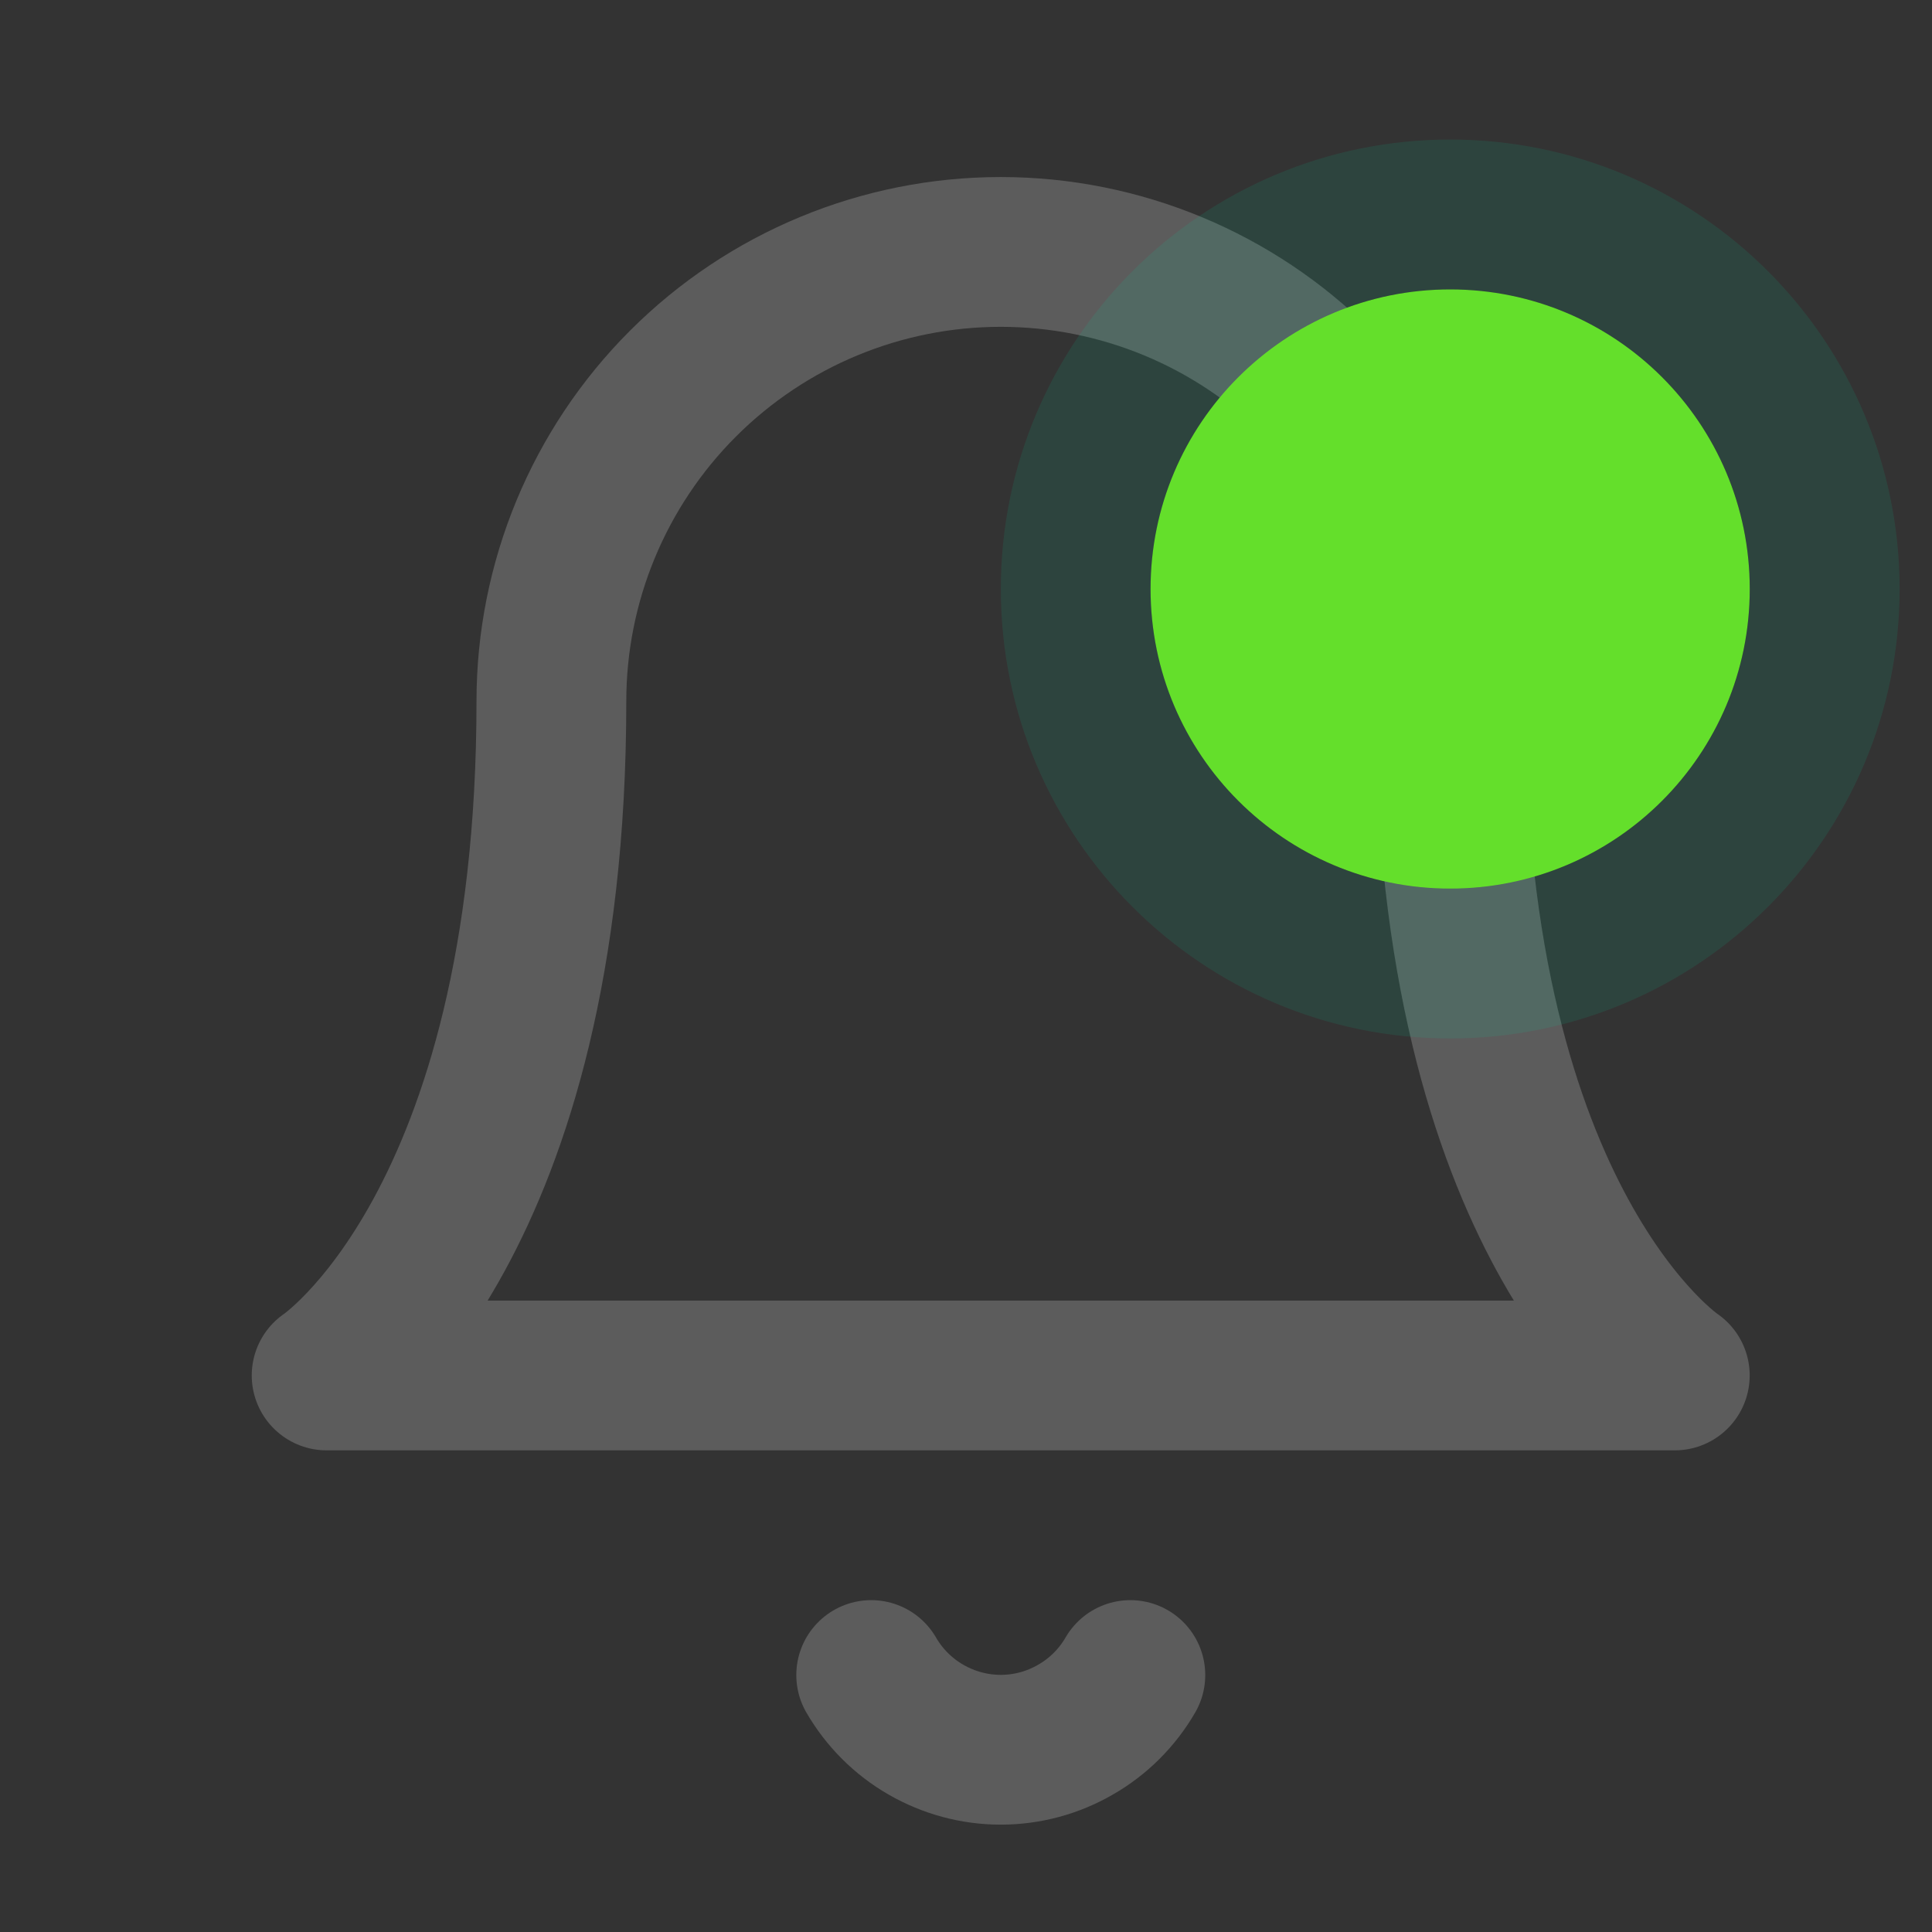 <svg width="15" height="15" viewBox="0 0 15 15" fill="none" xmlns="http://www.w3.org/2000/svg">
<rect x="0" y="0" width="15" height="15" fill="#333333" stroke="none"/>
<g id="bell" clip-path="url(#clip0_1_463)">
<path id="Vector" d="M11.259 5.445C11.259 4.52 10.891 3.633 10.237 2.978C9.583 2.324 8.695 1.956 7.77 1.956C6.844 1.956 5.957 2.324 5.303 2.978C4.648 3.633 4.281 4.52 4.281 5.445C4.281 9.516 2.536 10.679 2.536 10.679H13.003C13.003 10.679 11.259 9.516 11.259 5.445Z" stroke="white" stroke-opacity="0.2" stroke-width="1.163" stroke-linecap="round" stroke-linejoin="round"/>
<path id="Vector_2" d="M8.776 13.005C8.674 13.181 8.527 13.328 8.35 13.429C8.174 13.531 7.974 13.585 7.77 13.585C7.566 13.585 7.366 13.531 7.189 13.429C7.013 13.328 6.866 13.181 6.764 13.005" stroke="white" stroke-opacity="0.2" stroke-width="1.163" stroke-linecap="round" stroke-linejoin="round"/>
<g id="Ellipse 2">
<path d="M13.585 4.573C13.585 5.858 12.544 6.899 11.259 6.899C9.975 6.899 8.933 5.858 8.933 4.573C8.933 3.288 9.975 2.247 11.259 2.247C12.544 2.247 13.585 3.288 13.585 4.573Z" fill="#64DF2B"/>
<path d="M11.259 7.481C12.865 7.481 14.167 6.179 14.167 4.573C14.167 2.967 12.865 1.665 11.259 1.665C9.653 1.665 8.352 2.967 8.352 4.573C8.352 6.179 9.653 7.481 11.259 7.481Z" stroke="#06D6A0" stroke-opacity="0.11" stroke-width="1.163"/>
</g>
</g>
<defs>
<clipPath id="clip0_1_463">
<rect width="13.957" height="13.957" fill="white" transform="translate(0.792 0.793)"/>
</clipPath>
</defs>
</svg>
